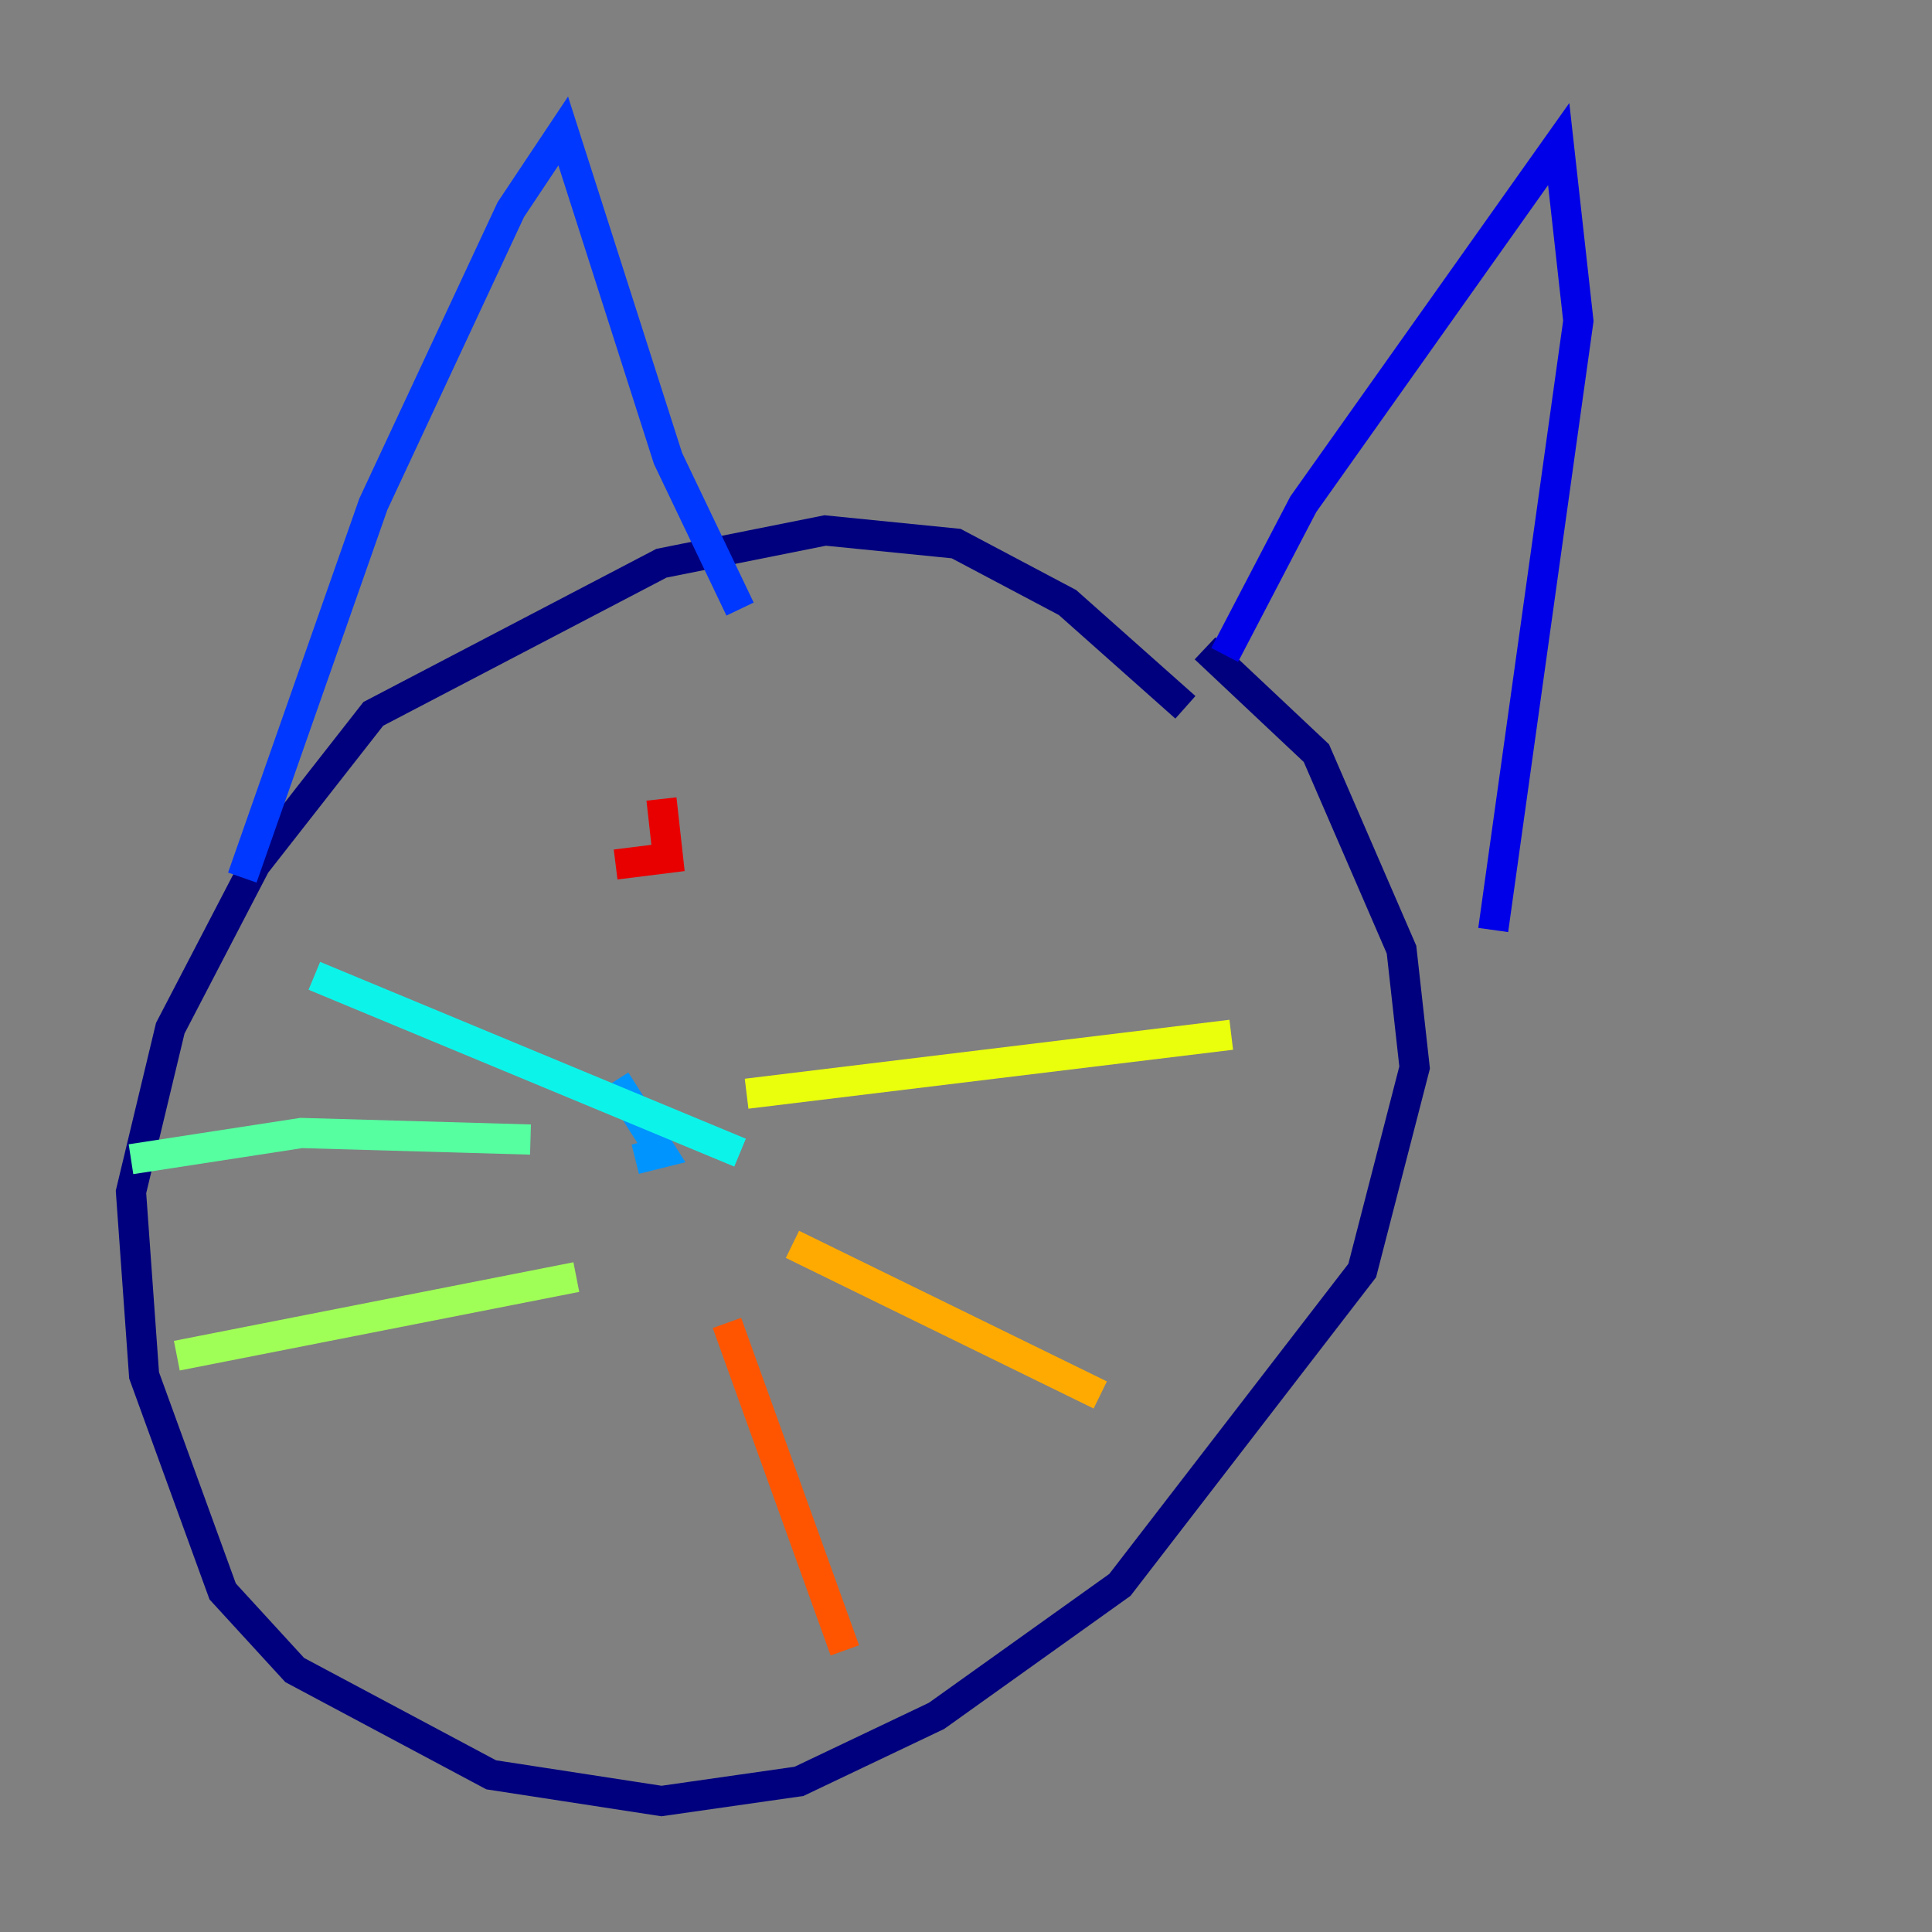 <?xml version="1.0" encoding="utf-8" ?>
<svg baseProfile="tiny" height="128" version="1.2" viewBox="0,0,128,128" width="128" xmlns="http://www.w3.org/2000/svg" xmlns:ev="http://www.w3.org/2001/xml-events" xmlns:xlink="http://www.w3.org/1999/xlink"><rect x="0" y="0" width="128" height="128" fill="#808080" stroke="none"/><defs /><polyline fill="none" points="78.536,46.861 70.725,39.919 63.349,36.014 54.671,35.146 43.824,37.315 24.732,47.295 16.922,57.275 11.281,68.122 8.678,78.969 9.546,91.119 14.752,105.437 19.525,110.644 32.542,117.586 43.824,119.322 52.936,118.02 62.047,113.681 74.197,105.003 90.251,84.176 93.722,70.725 92.854,62.915 87.214,49.898 79.837,42.956" stroke="#00007f" stroke-width="2" /><polyline fill="none" points="81.139,43.39 86.346,33.41 103.268,9.546 104.57,21.261 98.929,61.614" stroke="#0000e8" stroke-width="2" /><polyline fill="none" points="49.031,40.352 44.258,30.373 37.315,8.678 33.844,13.885 24.732,33.41 16.054,58.142" stroke="#0038ff" stroke-width="2" /><polyline fill="none" points="40.786,71.593 43.824,76.366 42.088,76.8" stroke="#0094ff" stroke-width="2" /><polyline fill="none" points="49.031,76.366 20.827,64.651" stroke="#0cf4ea" stroke-width="2" /><polyline fill="none" points="35.146,75.498 19.959,75.064 8.678,76.8" stroke="#56ffa0" stroke-width="2" /><polyline fill="none" points="38.183,84.61 11.715,89.817" stroke="#a0ff56" stroke-width="2" /><polyline fill="none" points="49.464,72.461 81.573,68.556" stroke="#eaff0c" stroke-width="2" /><polyline fill="none" points="52.502,82.441 72.895,92.42" stroke="#ffaa00" stroke-width="2" /><polyline fill="none" points="48.163,87.647 55.973,109.342" stroke="#ff5500" stroke-width="2" /><polyline fill="none" points="40.786,57.275 44.258,56.841 43.824,52.936" stroke="#e80000" stroke-width="2" /><polyline fill="none" points="69.424,55.539 69.424,55.539" stroke="#7f0000" stroke-width="2" /></svg>